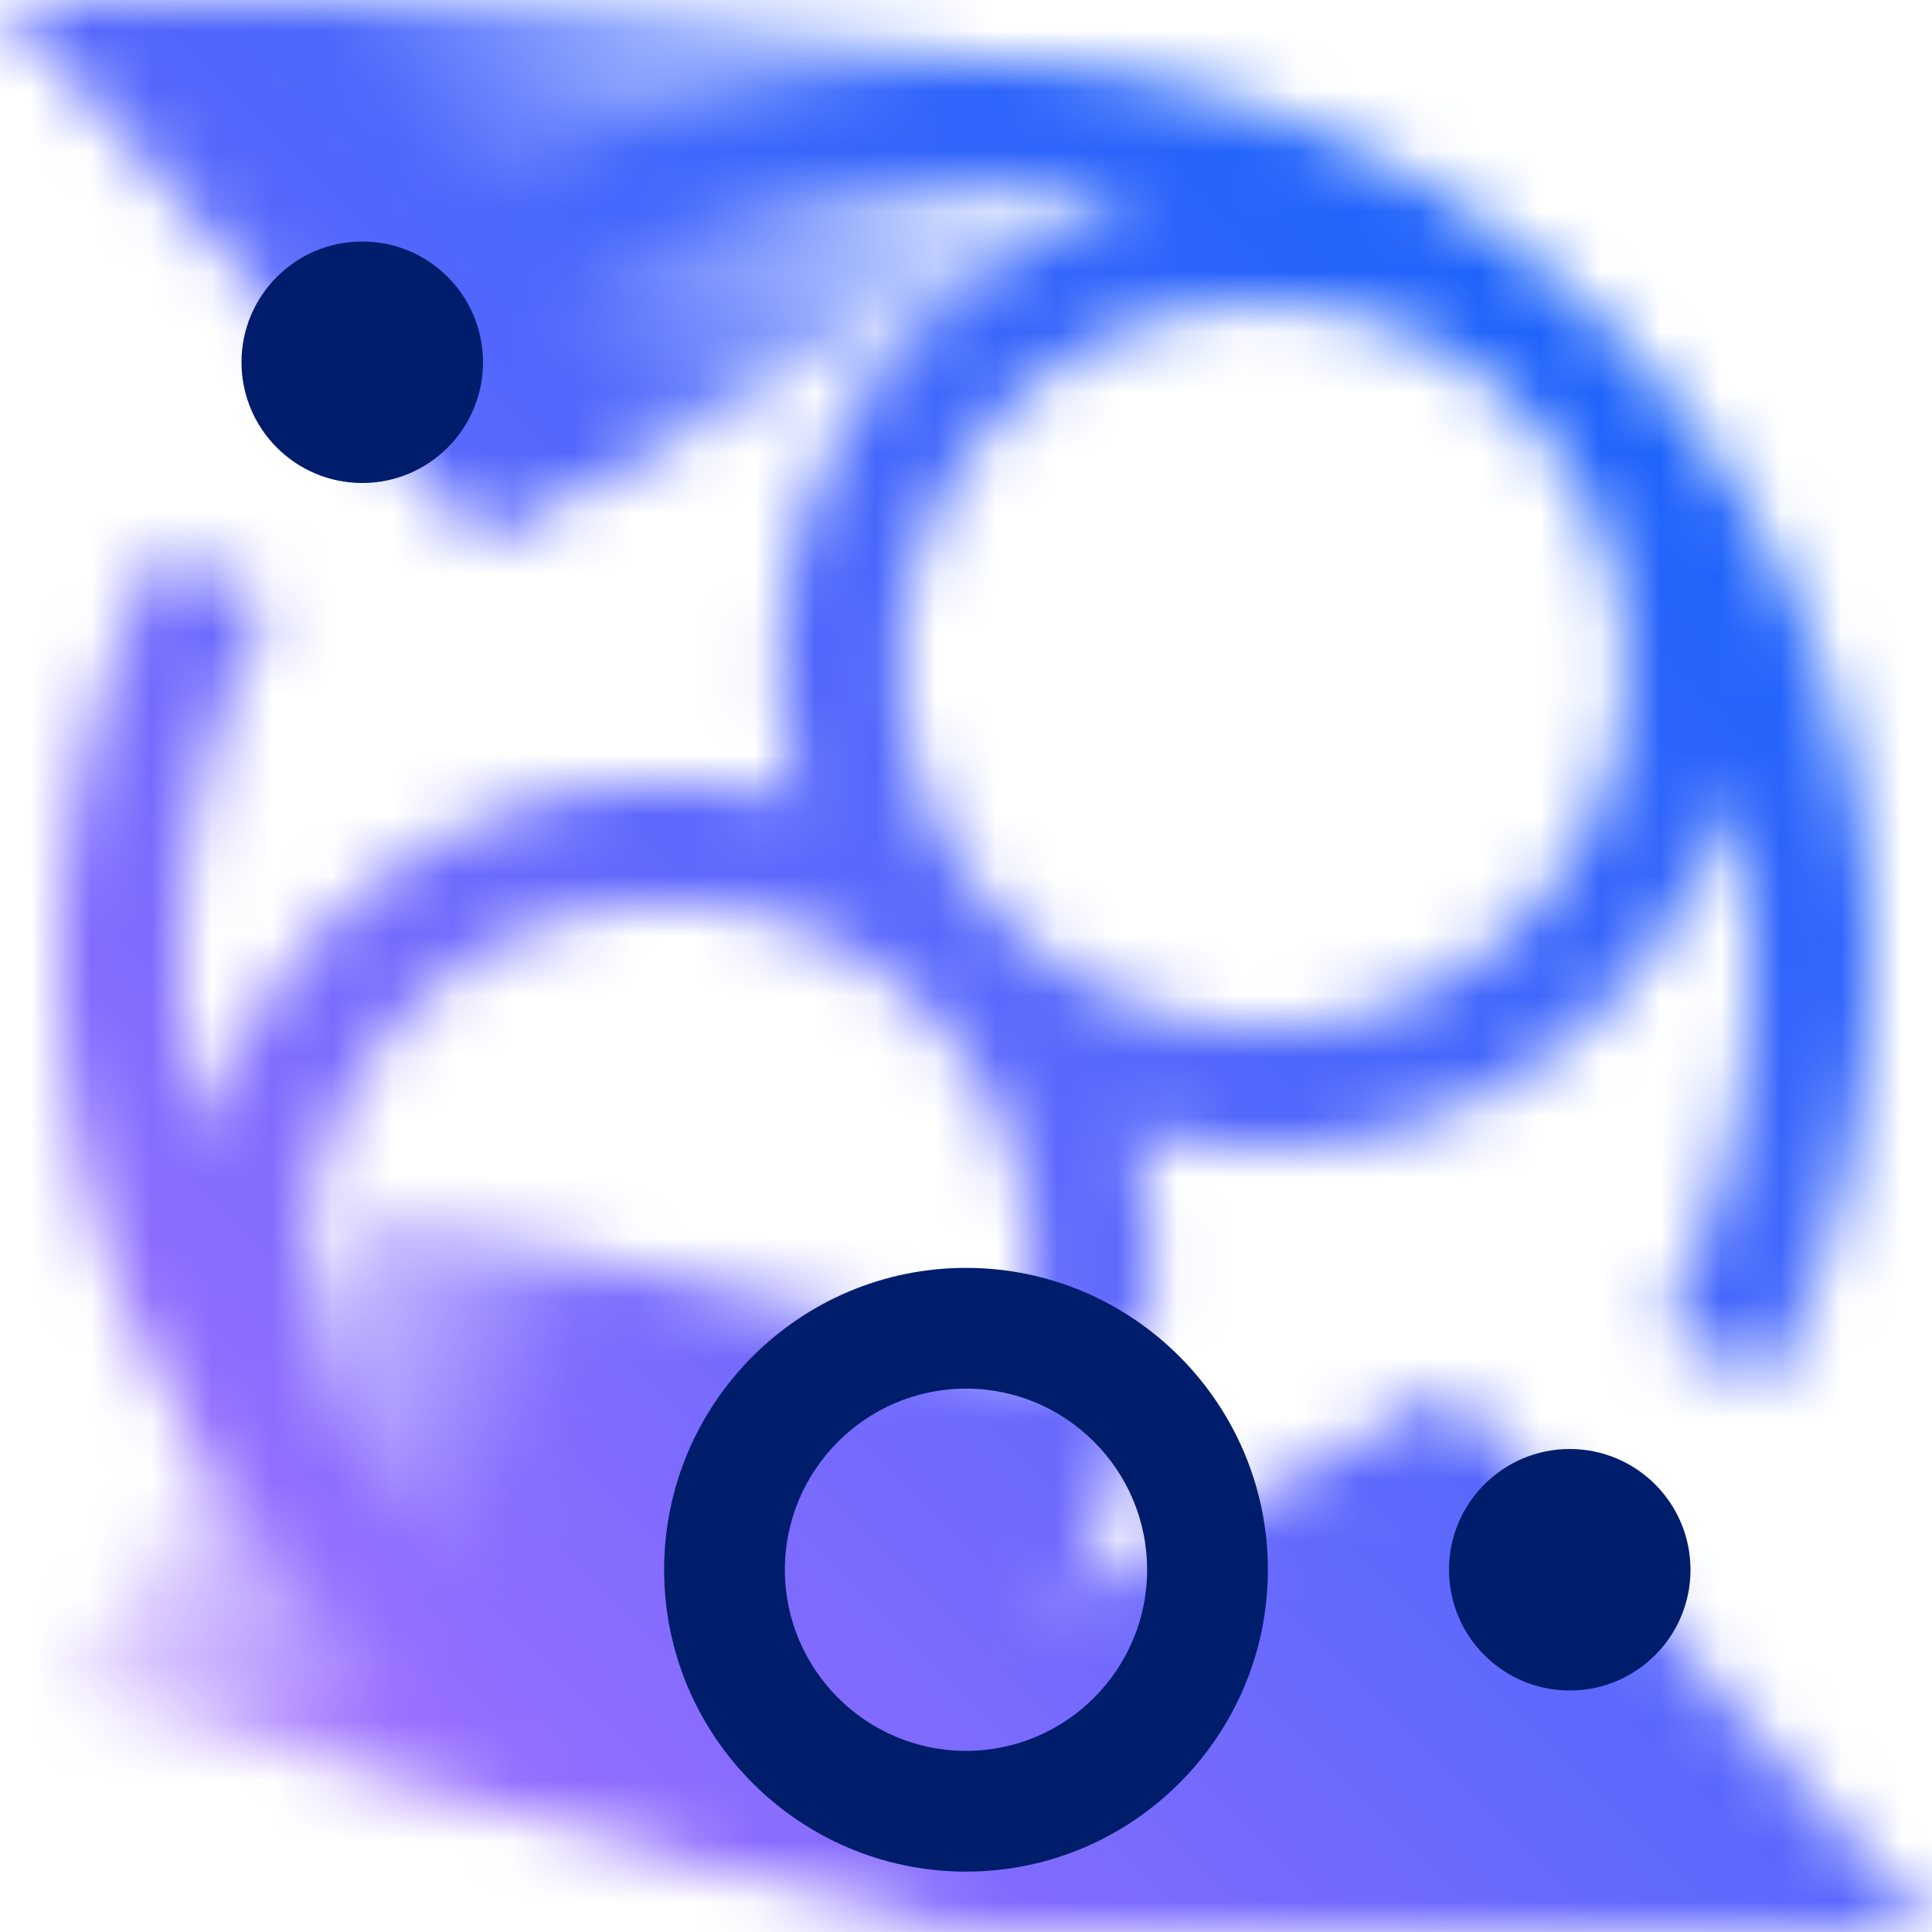 <svg xmlns="http://www.w3.org/2000/svg" id="Build_icon_here" data-name="Build icon here" viewBox="0 0 32 32"><defs><linearGradient id="linear-gradient" x1="6380.949" x2="6380.934" y1="-7747.655" y2="-7764.536" gradientTransform="rotate(115.057 953.004 -5525.47) scale(1 .905)" gradientUnits="userSpaceOnUse"><stop offset=".1" stop-opacity="0"/><stop offset=".58"/></linearGradient><linearGradient id="linear-gradient-2" x1="1186.526" x2="1199.825" y1="2863.169" y2="2845.109" gradientTransform="matrix(.831 .556 -.274 .409 -198.894 -1827.398)" gradientUnits="userSpaceOnUse"><stop offset=".3"/><stop offset="1" stop-opacity="0"/></linearGradient><linearGradient id="linear-gradient-3" x1="-4995.033" x2="-4981.733" y1="-20162.836" y2="-20180.895" gradientTransform="rotate(-146.223 -971.406 -5714.549) scale(1 .493)" gradientUnits="userSpaceOnUse"><stop offset=".32"/><stop offset=".354" stop-opacity=".797"/><stop offset=".7" stop-opacity="0"/></linearGradient><linearGradient id="linear-gradient-4" x1="0" x2="32" y1="32" y2="0" gradientUnits="userSpaceOnUse"><stop offset=".1" stop-color="#a16eff"/><stop offset=".9" stop-color="#0f62fa"/></linearGradient><style>.cls-3{fill:#001d6c}</style><mask id="mask" width="32" height="32" x="0" y="0" maskUnits="userSpaceOnUse"><path d="M16 1C12.05 1 8.322 2.522 5.502 5.286l1.4 1.428A12.924 12.924 0 0 1 16 3c.977 0 1.93.11 2.845.315-3.402.92-5.915 4.026-5.915 7.715 0 .782.118 1.537.328 2.252a7.962 7.962 0 0 0-2.188-.312c-3.704 0-6.819 2.534-7.725 5.957A12.959 12.959 0 0 1 3 16c0-2.117.492-4.134 1.462-5.996L2.689 9.08A15.031 15.031 0 0 0 1 16C1 24.27 7.73 31 16 31c3.95 0 7.678-1.523 10.498-4.286l-1.4-1.428A12.928 12.928 0 0 1 16 29c-3.648 0-6.945-1.516-9.309-3.945a5.957 5.957 0 0 1-1.62-4.085c0-3.309 2.69-6 6-6a6.005 6.005 0 0 1 5.897 7.107l1.967.367a7.964 7.964 0 0 0-.192-3.726 7.961 7.961 0 0 0 2.187.312c3.71 0 6.829-2.542 7.73-5.974.22.947.34 1.931.34 2.944 0 2.117-.492 4.134-1.462 5.995l1.773.924A15.028 15.028 0 0 0 31 16c0-8.271-6.729-15-15-15Zm4.93 16.03c-3.309 0-6-2.692-6-6s2.691-6 6-6 6 2.691 6 6-2.692 6-6 6Z" style="fill:#fff"/><path d="m1 28 5-8 13 3-3 9-15-4z" style="fill:url(#linear-gradient)"/><path d="M8 9 0 0h16l2.305 3.305L8 9z" style="fill:url(#linear-gradient-2)"/><path d="m24 23 8 9H16l-2.305-3.305L24 23z" style="fill:url(#linear-gradient-3)"/></mask></defs><g style="mask:url(#mask)"><path d="M0 0h32v32H0z" style="fill:url(#linear-gradient-4)"/></g><circle cx="6" cy="6" r="2" class="cls-3"/><circle cx="26" cy="26" r="2" class="cls-3"/><path d="M16 31c-2.757 0-5-2.243-5-5s2.243-5 5-5 5 2.243 5 5-2.243 5-5 5Zm0-8c-1.654 0-3 1.346-3 3s1.346 3 3 3 3-1.346 3-3-1.346-3-3-3Z" class="cls-3"/></svg>